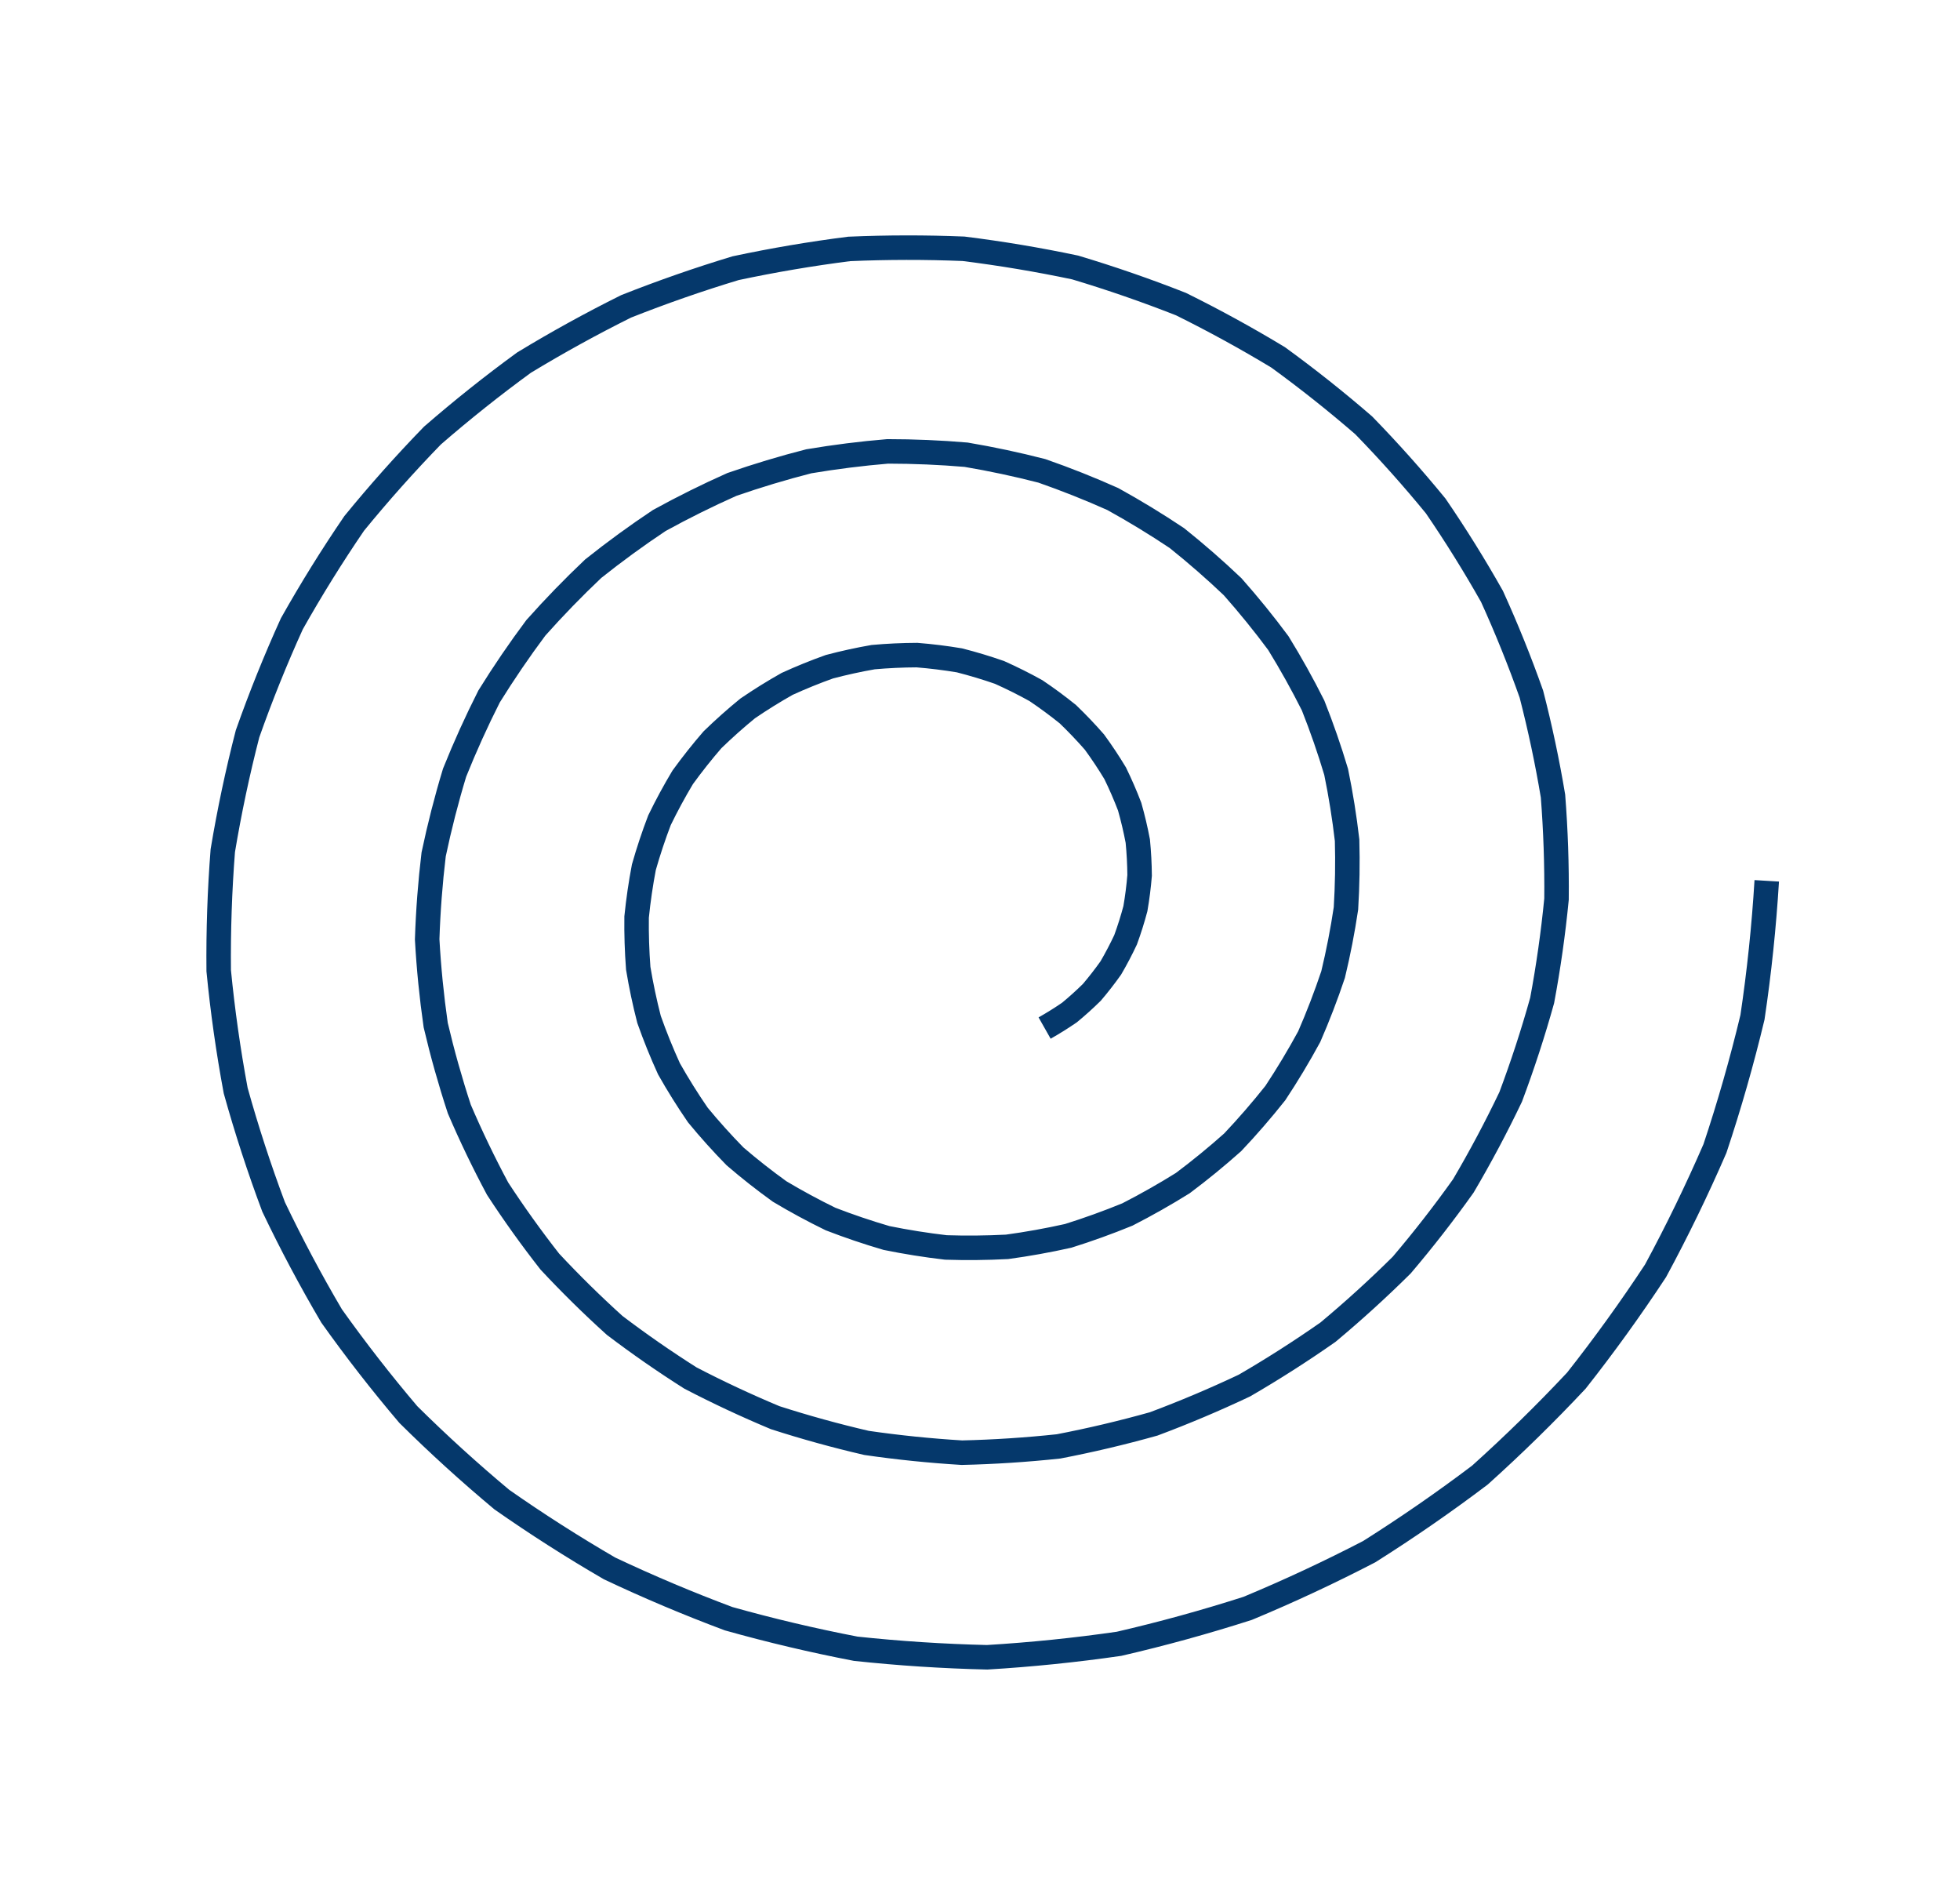 <svg width="184" height="177" viewBox="0 0 184 177" fill="none" xmlns="http://www.w3.org/2000/svg">
<path d="M98.065 96.487C98.859 96.038 99.637 95.552 100.399 95.029C101.122 94.433 101.823 93.801 102.5 93.135C103.124 92.401 103.719 91.637 104.283 90.841C104.781 89.987 105.243 89.107 105.669 88.2C106.017 87.247 106.324 86.274 106.588 85.281C106.766 84.255 106.898 83.215 106.984 82.163C106.975 81.094 106.918 80.019 106.813 78.939C106.608 77.859 106.354 76.781 106.05 75.708C105.646 74.651 105.193 73.607 104.69 72.576C104.089 71.578 103.441 70.602 102.745 69.648C101.956 68.745 101.124 67.872 100.248 67.029C99.288 66.255 98.29 65.518 97.253 64.82C96.145 64.204 95.004 63.635 93.831 63.109C92.602 62.681 91.349 62.303 90.072 61.977C88.756 61.757 87.425 61.592 86.079 61.484C84.714 61.489 83.344 61.553 81.969 61.675C80.595 61.915 79.227 62.215 77.864 62.574C76.525 63.052 75.202 63.589 73.896 64.184C72.635 64.895 71.4 65.661 70.194 66.484C69.053 67.415 67.95 68.397 66.885 69.431C65.905 70.562 64.973 71.738 64.088 72.959C63.307 74.262 62.581 75.603 61.911 76.981C61.36 78.423 60.871 79.894 60.445 81.391C60.15 82.934 59.923 84.493 59.763 86.069C59.743 87.667 59.794 89.271 59.916 90.879C60.182 92.486 60.52 94.085 60.93 95.678C61.483 97.244 62.108 98.79 62.804 100.318C63.639 101.793 64.541 103.237 65.512 104.649C66.612 105.986 67.775 107.279 69 108.529C70.341 109.682 71.737 110.78 73.188 111.824C74.737 112.75 76.332 113.612 77.971 114.411C79.688 115.075 81.439 115.668 83.223 116.19C85.061 116.563 86.92 116.859 88.799 117.078C90.706 117.14 92.62 117.12 94.54 117.021C96.46 116.759 98.373 116.415 100.277 115.99C102.152 115.402 104.004 114.734 105.834 113.985C107.606 113.079 109.34 112.097 111.039 111.038C112.65 109.833 114.21 108.556 115.721 107.21C117.118 105.732 118.452 104.192 119.724 102.59C120.858 100.876 121.919 99.111 122.906 97.294C123.736 95.389 124.484 93.446 125.148 91.464C125.64 89.42 126.043 87.351 126.355 85.259C126.485 83.134 126.52 80.999 126.462 78.856C126.214 76.712 125.872 74.574 125.434 72.444C124.807 70.344 124.086 68.267 123.271 66.213C122.273 64.223 121.185 62.271 120.008 60.358C118.659 58.539 117.228 56.775 115.714 55.064C114.045 53.476 112.303 51.957 110.489 50.505C108.542 49.202 106.535 47.979 104.467 46.837C102.294 45.865 100.074 44.983 97.808 44.192C95.467 43.589 93.096 43.084 90.696 42.677C88.253 42.47 85.798 42.366 83.331 42.364C80.857 42.57 78.39 42.88 75.928 43.294C73.497 43.915 71.091 44.64 68.708 45.467C66.393 46.497 64.121 47.625 61.891 48.851C59.764 50.267 57.697 51.774 55.691 53.372C53.82 55.142 52.025 56.992 50.306 58.922C48.753 61.001 47.29 63.147 45.916 65.36C44.735 67.693 43.655 70.078 42.677 72.514C41.911 75.037 41.255 77.595 40.71 80.187C40.392 82.83 40.189 85.489 40.102 88.163C40.251 90.849 40.518 93.531 40.903 96.21C41.525 98.86 42.264 101.487 43.12 104.09C44.206 106.625 45.405 109.117 46.716 111.566C48.245 113.908 49.878 116.188 51.616 118.406C53.551 120.481 55.58 122.477 57.701 124.393C59.994 126.134 62.365 127.78 64.815 129.332C67.406 130.68 70.057 131.92 72.77 133.053C75.586 133.96 78.445 134.75 81.345 135.422C84.309 135.852 87.294 136.157 90.3 136.339C93.326 136.27 96.351 136.073 99.376 135.749C102.376 135.172 105.352 134.468 108.306 133.639C111.19 132.561 114.029 131.361 116.823 130.04C119.504 128.484 122.118 126.814 124.666 125.031C127.061 123.033 129.369 120.933 131.59 118.732C133.621 116.343 135.549 113.867 137.372 111.305C138.973 108.588 140.455 105.802 141.819 102.948C142.934 99.977 143.919 96.958 144.774 93.891C145.361 90.749 145.81 87.582 146.122 84.388C146.153 81.166 146.043 77.941 145.792 74.713C145.257 71.504 144.581 68.316 143.764 65.149C142.668 62.048 141.435 58.991 140.066 55.98C138.431 53.08 136.669 50.248 134.778 47.484C132.643 44.875 130.393 42.355 128.027 39.924C125.447 37.689 122.767 35.561 119.988 33.541C117.029 31.752 113.991 30.086 110.873 28.544C107.618 27.261 104.305 26.114 100.934 25.104C97.473 24.374 93.978 23.789 90.451 23.349C86.882 23.204 83.305 23.208 79.722 23.362C76.149 23.815 72.595 24.418 69.06 25.17C65.589 26.219 62.162 27.413 58.781 28.752C55.515 30.375 52.319 32.135 49.194 34.032C46.234 36.19 43.367 38.474 40.594 40.881C38.031 43.521 35.583 46.269 33.25 49.124C31.166 52.175 29.216 55.314 27.399 58.541C25.864 61.92 24.477 65.364 23.238 68.873C22.305 72.486 21.532 76.138 20.916 79.83C20.623 83.574 20.495 87.331 20.531 91.101C20.897 94.868 21.429 98.62 22.125 102.357C23.15 106.037 24.336 109.674 25.683 113.268C27.346 116.75 29.161 120.163 31.13 123.507C33.392 126.686 35.793 129.771 38.334 132.762C41.138 135.54 44.064 138.201 47.112 140.745C50.383 143.035 53.756 145.188 57.228 147.204C60.878 148.929 64.604 150.503 68.406 151.923C72.333 153.026 76.308 153.965 80.332 154.74C84.424 155.178 88.536 155.445 92.667 155.542C96.807 155.293 100.937 154.871 105.055 154.276C109.122 153.337 113.147 152.228 117.132 150.949C121.004 149.338 124.806 147.564 128.538 145.629C132.1 143.383 135.564 140.988 138.929 138.444C142.072 135.619 145.09 132.664 147.985 129.577C150.61 126.249 153.088 122.812 155.421 119.266C157.443 115.525 159.301 111.701 160.995 107.792C162.347 103.743 163.521 99.638 164.518 95.476C165.151 91.233 165.597 86.964 165.858 82.669" stroke="#05386B" stroke-width="2.3"/>
</svg>
